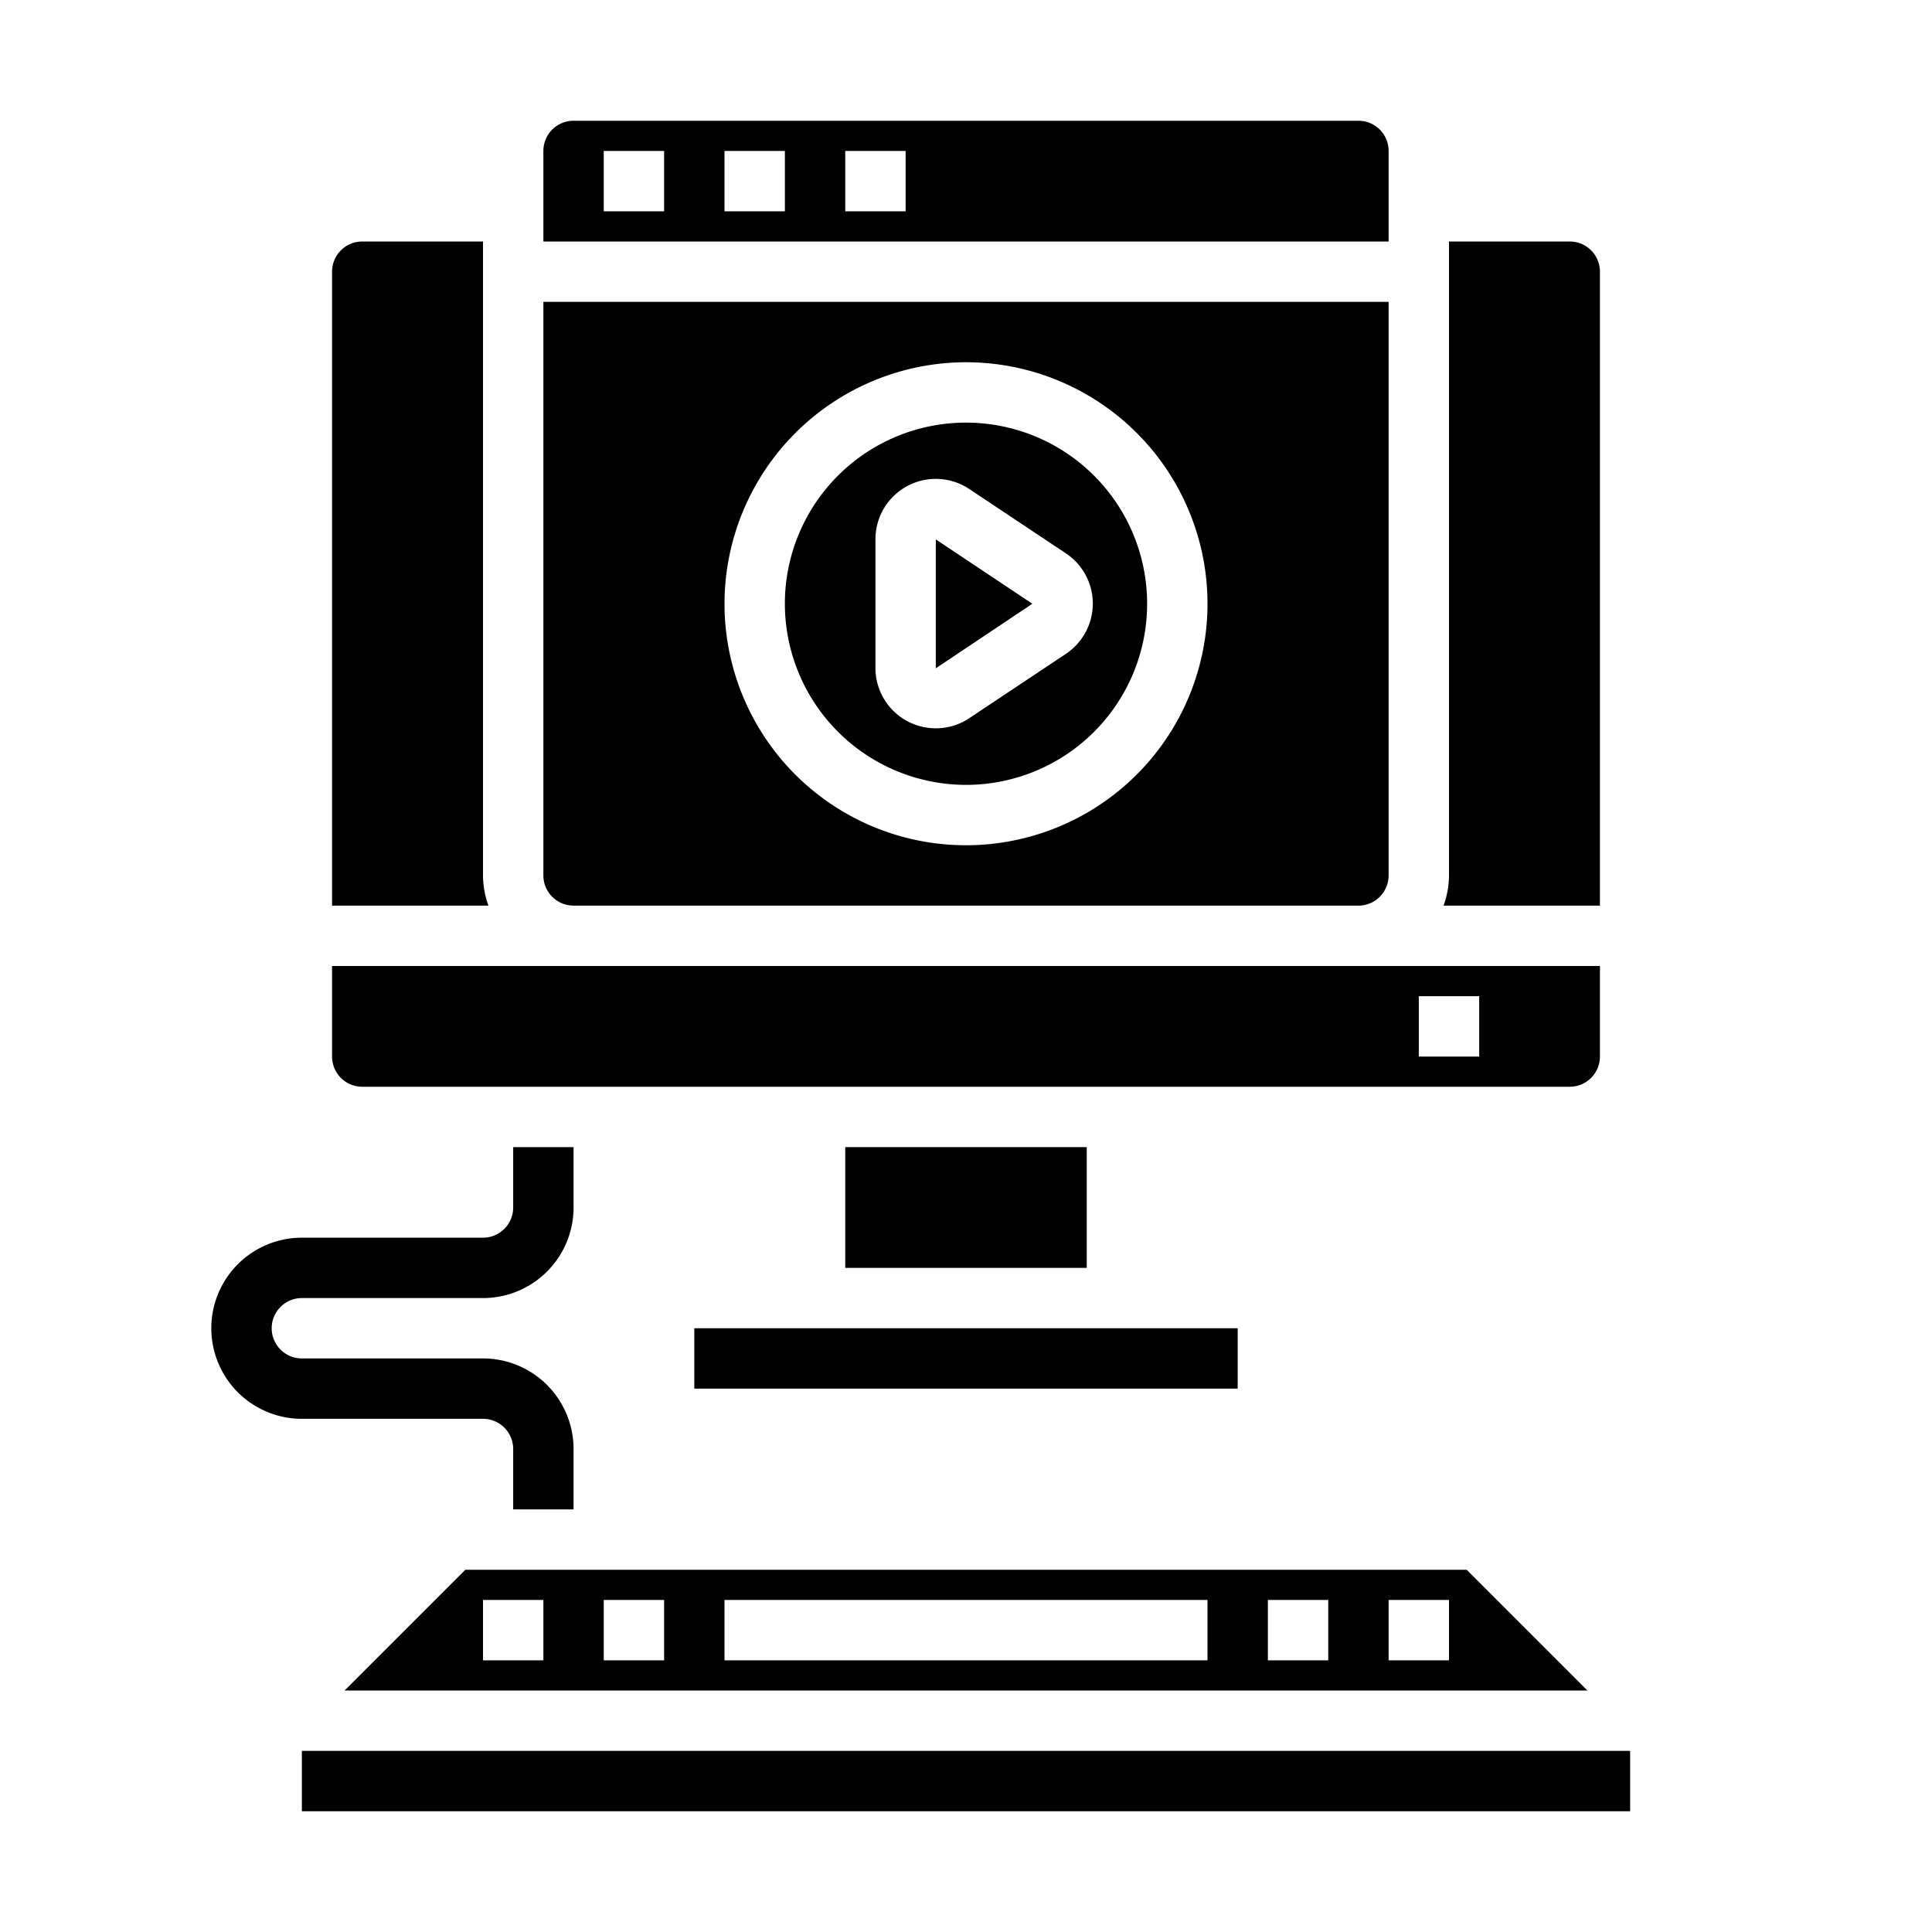 <svg xmlns="http://www.w3.org/2000/svg" viewBox="0 0 64 64" x="0px" y="0px"><g><path d="M11.414,56H52.586l-4-4H15.414ZM46,53h2v2H46Zm-4,0h2v2H42ZM24,53H40v2H24Zm-4,0h2v2H20Zm-4,0h2v2H16Z"></path><rect x="10" y="58" width="44" height="2"></rect><path d="M19,50H17V48a1,1,0,0,0-1-1H10a3,3,0,0,1,0-6h6a1,1,0,0,0,1-1V38h2v2a3,3,0,0,1-3,3H10a1,1,0,0,0,0,2h6a3,3,0,0,1,3,3Z"></path><path d="M11,35a1,1,0,0,0,1,1H52a1,1,0,0,0,1-1V32H11Zm36-2h2v2H47Z"></path><path d="M18,29a1,1,0,0,0,1,1H45a1,1,0,0,0,1-1V10H18ZM32,12a8,8,0,1,1-8,8A8.009,8.009,0,0,1,32,12Z"></path><polygon points="34.197 20 31 17.869 31 22.138 34.197 20"></polygon><path d="M46,5a1,1,0,0,0-1-1H19a1,1,0,0,0-1,1V8H46ZM22,7H20V5h2Zm4,0H24V5h2Zm4,0H28V5h2Z"></path><path d="M32,26a6,6,0,1,0-6-6A6.006,6.006,0,0,0,32,26Zm-3-8.131A2,2,0,0,1,32.11,16.2l3.2,2.131a2,2,0,0,1,0,3.328l-3.2,2.131A2,2,0,0,1,29,22.131Z"></path><rect x="28" y="38" width="8" height="4"></rect><path d="M53,9V30H47.82A3,3,0,0,0,48,29V8h4A1,1,0,0,1,53,9Z"></path><path d="M16.18,30H11V9a1,1,0,0,1,1-1h4V29A3,3,0,0,0,16.18,30Z"></path><rect x="23" y="44" width="18" height="2"></rect></g></svg>
